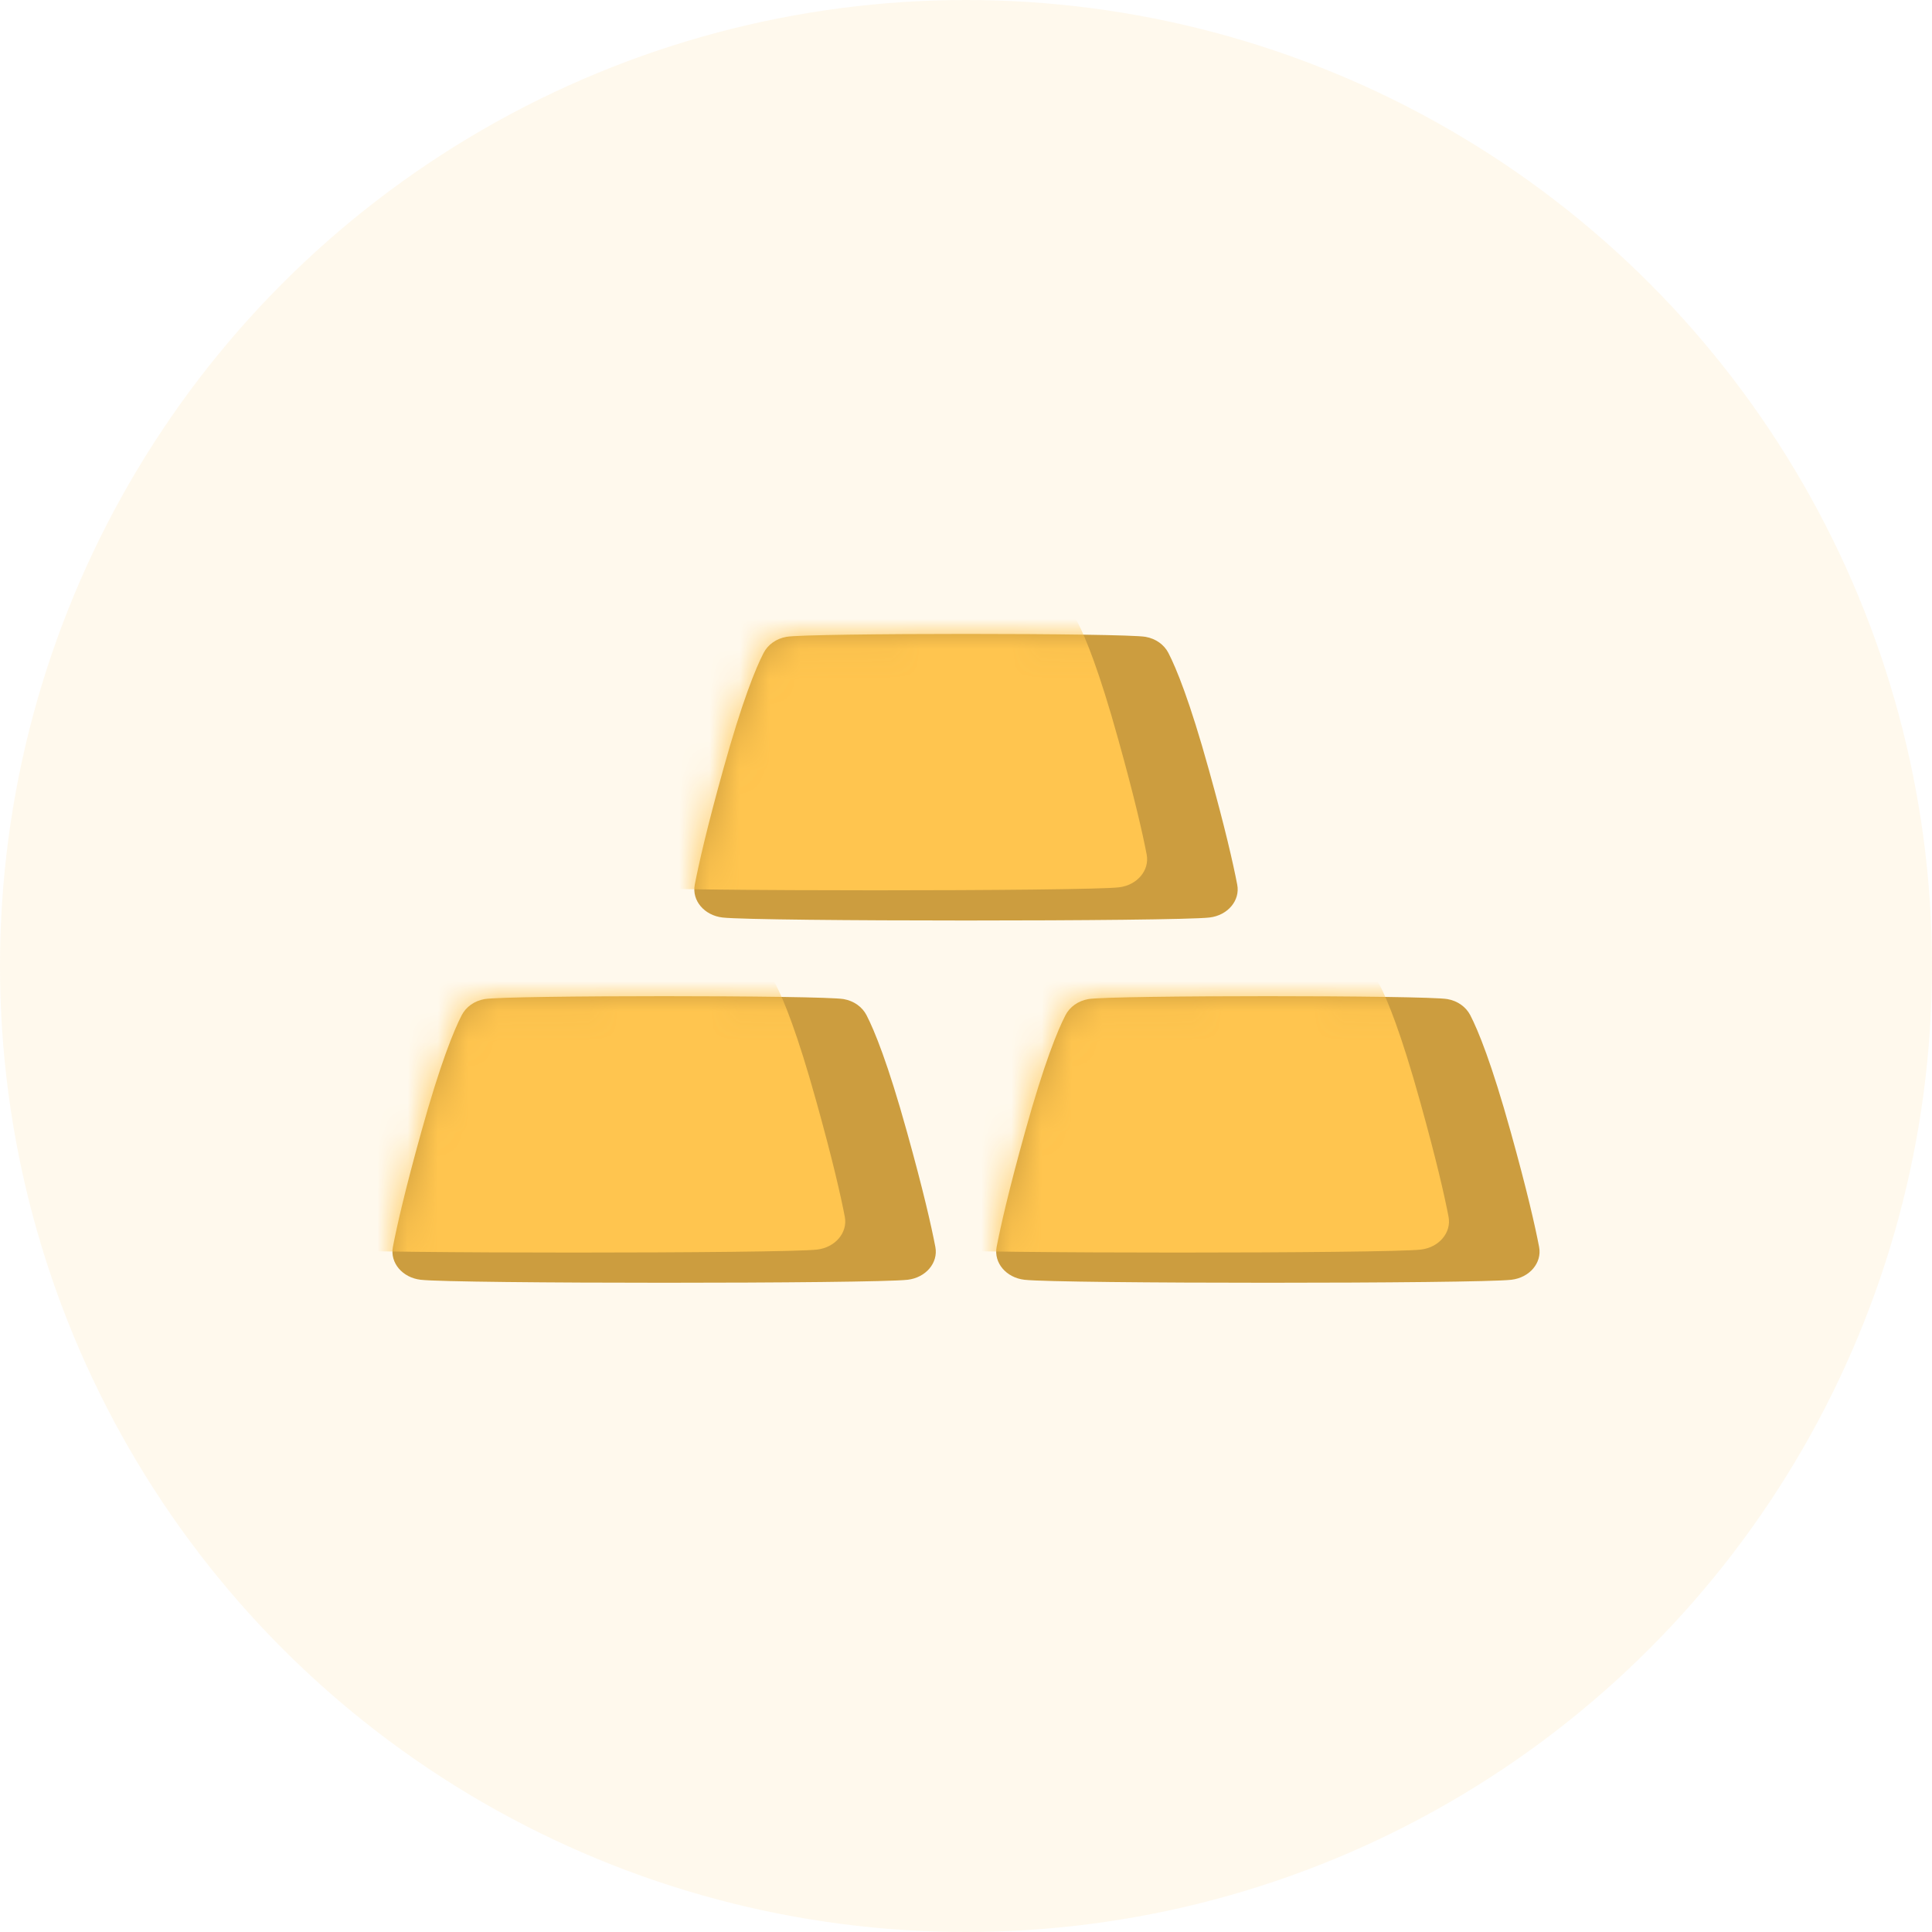 <svg width="64" height="64" viewBox="0 0 64 64" fill="none" xmlns="http://www.w3.org/2000/svg">
<circle opacity="0.1" cx="32" cy="32" r="32" fill="#FFC54F"/>
<path fill-rule="evenodd" clip-rule="evenodd" d="M30.066 42.394C28.922 42.526 15.078 42.526 13.935 42.394C13.333 42.324 12.914 41.834 13.015 41.307C13.149 40.612 13.416 39.432 13.956 37.495C14.589 35.216 15.036 34.134 15.295 33.63C15.437 33.354 15.715 33.155 16.053 33.096C16.775 32.968 27.225 32.968 27.947 33.096C28.285 33.155 28.563 33.354 28.705 33.63C28.965 34.134 29.411 35.216 30.044 37.495C30.584 39.432 30.852 40.612 30.985 41.307C31.086 41.834 30.667 42.324 30.066 42.394Z" fill="#CC9D3F"/>
<mask id="mask0_0_11568" style="mask-type:alpha" maskUnits="userSpaceOnUse" x="13" y="33" width="18" height="10">
<path fill-rule="evenodd" clip-rule="evenodd" d="M30.066 42.394C28.922 42.526 15.078 42.526 13.935 42.394C13.333 42.324 12.914 41.834 13.015 41.307C13.149 40.612 13.416 39.432 13.956 37.495C14.589 35.216 15.036 34.134 15.295 33.63C15.437 33.354 15.715 33.155 16.053 33.096C16.775 32.968 27.225 32.968 27.947 33.096C28.285 33.155 28.563 33.354 28.705 33.63C28.965 34.134 29.411 35.216 30.044 37.495C30.584 39.432 30.852 40.612 30.985 41.307C31.086 41.834 30.667 42.324 30.066 42.394Z" fill="white"/>
</mask>
<g mask="url(#mask0_0_11568)">
<path fill-rule="evenodd" clip-rule="evenodd" d="M27.066 41.394C25.922 41.526 12.078 41.526 10.935 41.394C10.333 41.324 9.914 40.834 10.015 40.307C10.149 39.612 10.416 38.432 10.956 36.495C11.589 34.216 12.036 33.134 12.295 32.63C12.437 32.354 12.715 32.155 13.053 32.096C13.775 31.968 24.225 31.968 24.947 32.096C25.285 32.155 25.563 32.354 25.705 32.63C25.965 33.134 26.411 34.216 27.044 36.495C27.584 38.432 27.852 39.612 27.985 40.307C28.086 40.834 27.667 41.324 27.066 41.394Z" fill="#FFC54F"/>
</g>
<path fill-rule="evenodd" clip-rule="evenodd" d="M50.066 42.394C48.922 42.526 35.078 42.526 33.935 42.394C33.333 42.324 32.914 41.834 33.015 41.307C33.149 40.612 33.416 39.432 33.956 37.495C34.589 35.216 35.035 34.134 35.295 33.63C35.437 33.354 35.715 33.155 36.053 33.096C36.775 32.968 47.225 32.968 47.947 33.096C48.285 33.155 48.563 33.354 48.705 33.63C48.965 34.134 49.411 35.216 50.044 37.495C50.584 39.432 50.852 40.612 50.985 41.307C51.086 41.834 50.667 42.324 50.066 42.394Z" fill="#CC9D3F"/>
<mask id="mask1_0_11568" style="mask-type:alpha" maskUnits="userSpaceOnUse" x="33" y="33" width="18" height="10">
<path fill-rule="evenodd" clip-rule="evenodd" d="M50.066 42.394C48.922 42.526 35.078 42.526 33.935 42.394C33.333 42.324 32.914 41.834 33.015 41.307C33.149 40.612 33.416 39.432 33.956 37.495C34.589 35.216 35.035 34.134 35.295 33.63C35.437 33.354 35.715 33.155 36.053 33.096C36.775 32.968 47.225 32.968 47.947 33.096C48.285 33.155 48.563 33.354 48.705 33.63C48.965 34.134 49.411 35.216 50.044 37.495C50.584 39.432 50.852 40.612 50.985 41.307C51.086 41.834 50.667 42.324 50.066 42.394Z" fill="white"/>
</mask>
<g mask="url(#mask1_0_11568)">
<path fill-rule="evenodd" clip-rule="evenodd" d="M47.066 41.394C45.922 41.526 32.078 41.526 30.935 41.394C30.333 41.324 29.914 40.834 30.015 40.307C30.149 39.612 30.416 38.432 30.956 36.495C31.589 34.216 32.035 33.134 32.295 32.63C32.437 32.354 32.715 32.155 33.053 32.096C33.775 31.968 44.225 31.968 44.947 32.096C45.285 32.155 45.563 32.354 45.705 32.63C45.965 33.134 46.411 34.216 47.044 36.495C47.584 38.432 47.852 39.612 47.985 40.307C48.086 40.834 47.667 41.324 47.066 41.394Z" fill="#FFC54F"/>
</g>
<path fill-rule="evenodd" clip-rule="evenodd" d="M40.066 30.394C38.922 30.526 25.078 30.526 23.935 30.394C23.333 30.324 22.914 29.834 23.015 29.307C23.149 28.613 23.416 27.432 23.956 25.495C24.589 23.216 25.035 22.134 25.295 21.63C25.437 21.354 25.715 21.155 26.053 21.096C26.775 20.968 37.225 20.968 37.947 21.096C38.285 21.155 38.563 21.354 38.705 21.63C38.965 22.134 39.411 23.216 40.044 25.495C40.584 27.432 40.852 28.613 40.985 29.307C41.086 29.834 40.667 30.324 40.066 30.394Z" fill="#CC9D3F"/>
<mask id="mask2_0_11568" style="mask-type:alpha" maskUnits="userSpaceOnUse" x="23" y="21" width="18" height="10">
<path fill-rule="evenodd" clip-rule="evenodd" d="M40.066 30.394C38.922 30.526 25.078 30.526 23.935 30.394C23.333 30.324 22.914 29.834 23.015 29.307C23.149 28.613 23.416 27.432 23.956 25.495C24.589 23.216 25.035 22.134 25.295 21.63C25.437 21.354 25.715 21.155 26.053 21.096C26.775 20.968 37.225 20.968 37.947 21.096C38.285 21.155 38.563 21.354 38.705 21.63C38.965 22.134 39.411 23.216 40.044 25.495C40.584 27.432 40.852 28.613 40.985 29.307C41.086 29.834 40.667 30.324 40.066 30.394Z" fill="white"/>
</mask>
<g mask="url(#mask2_0_11568)">
<path fill-rule="evenodd" clip-rule="evenodd" d="M37.066 29.394C35.922 29.526 22.078 29.526 20.935 29.394C20.333 29.324 19.914 28.834 20.015 28.307C20.149 27.613 20.416 26.432 20.956 24.495C21.589 22.216 22.035 21.134 22.295 20.63C22.437 20.354 22.715 20.155 23.053 20.096C23.775 19.968 34.225 19.968 34.947 20.096C35.285 20.155 35.563 20.354 35.705 20.63C35.965 21.134 36.411 22.216 37.044 24.495C37.584 26.432 37.852 27.613 37.985 28.307C38.086 28.834 37.667 29.324 37.066 29.394Z" fill="#FFC54F"/>
</g>
</svg>
